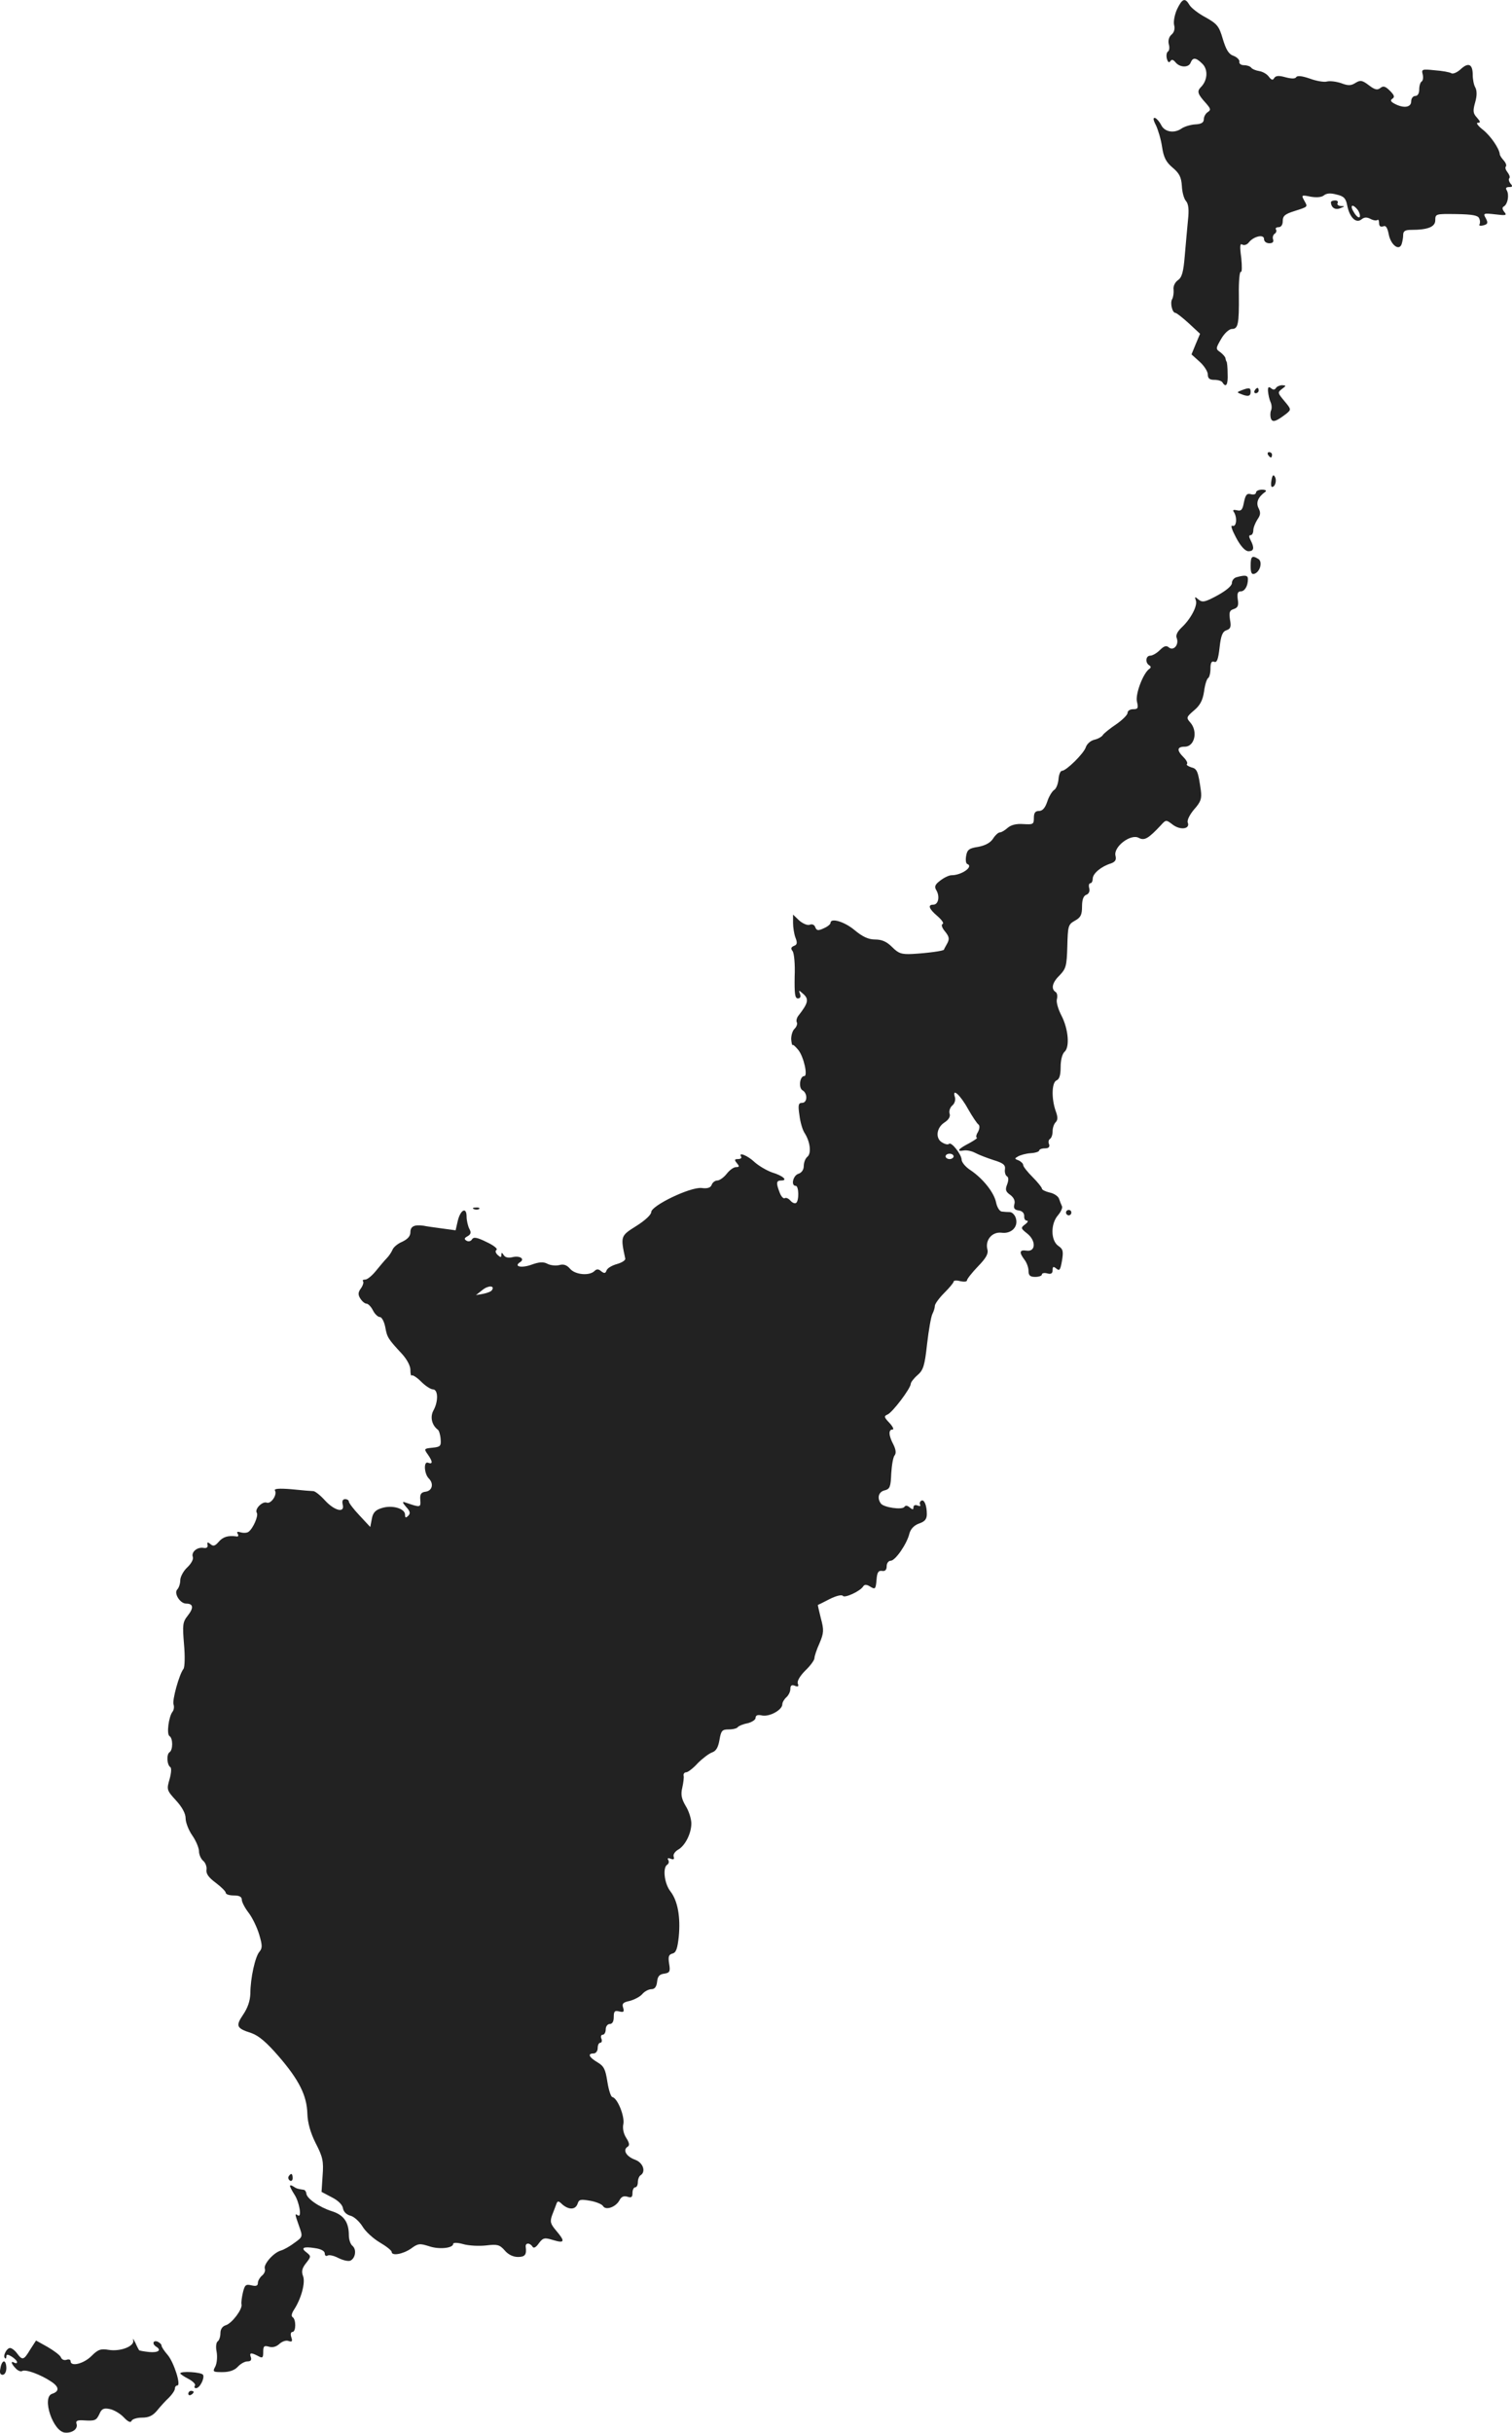 <?xml version="1.0" standalone="no"?>
<!DOCTYPE svg PUBLIC "-//W3C//DTD SVG 20010904//EN"
 "http://www.w3.org/TR/2001/REC-SVG-20010904/DTD/svg10.dtd">
<svg version="1.0" xmlns="http://www.w3.org/2000/svg"
 width="565.045pt" height="908.484pt" viewBox="0 0 565.045 908.484"
 preserveAspectRatio="xMidYMid meet">
<g transform="translate(-684.629,1458.853) scale(0.1,-0.1)"
fill="#222222" stroke="none">
<path d="M11245 14554 c-9 -20 -14 -46 -11 -59 4 -14 0 -28 -10 -36 -9 -8 -13
-21 -10 -35 4 -13 2 -25 -3 -28 -5 -3 -7 -15 -4 -27 4 -13 8 -16 13 -9 5 8 11
6 20 -5 16 -19 49 -20 56 0 8 20 20 19 44 -5 22 -22 19 -63 -7 -88 -14 -15
-11 -25 21 -60 17 -20 18 -24 6 -32 -8 -5 -15 -17 -15 -27 0 -12 -9 -18 -32
-19 -17 -1 -41 -8 -52 -16 -28 -19 -64 -12 -76 15 -6 11 -15 22 -22 25 -8 2
-8 -6 3 -27 8 -17 19 -53 23 -81 6 -40 15 -57 40 -78 25 -21 32 -36 34 -68 1
-23 8 -49 16 -57 9 -11 11 -33 7 -69 -3 -29 -8 -89 -12 -133 -5 -63 -11 -83
-26 -93 -11 -8 -18 -23 -16 -35 1 -12 -1 -28 -5 -35 -9 -14 0 -52 12 -52 4 0
27 -18 50 -39 l42 -39 -16 -38 -16 -39 30 -27 c17 -15 31 -37 31 -48 0 -15 7
-20 24 -20 14 0 28 -4 31 -10 13 -21 21 -8 19 33 0 23 -2 43 -4 45 -1 1 -3 6
-4 12 0 5 -9 15 -19 23 -18 12 -18 14 3 50 12 21 30 37 40 37 23 0 27 17 26
127 -1 50 3 89 7 86 5 -3 5 21 2 52 -6 44 -5 56 4 50 7 -4 18 0 24 8 18 23 57
32 57 13 0 -9 8 -16 20 -16 12 0 17 5 14 14 -3 8 0 17 5 21 6 3 9 11 6 16 -4
5 1 9 9 9 10 0 16 9 16 23 0 19 8 26 43 37 53 17 51 15 37 40 -11 20 -10 21
24 14 23 -4 42 -2 50 5 10 8 25 9 47 3 27 -6 35 -14 40 -41 9 -45 33 -68 53
-52 11 9 20 9 34 2 11 -6 22 -7 26 -4 3 3 6 -2 6 -11 0 -12 5 -16 15 -13 10 5
16 -4 21 -29 7 -39 38 -64 48 -38 3 9 6 24 6 35 0 14 7 19 29 19 63 0 91 11
91 36 0 24 2 24 79 23 60 -1 81 -5 85 -16 4 -8 4 -18 1 -23 -3 -4 4 -6 15 -3
16 4 18 9 9 26 -11 19 -9 20 35 15 40 -5 45 -4 34 9 -8 10 -9 17 -1 21 14 9
20 43 10 60 -5 8 -2 12 9 12 13 0 14 3 5 13 -6 8 -8 17 -4 20 3 4 0 13 -7 22
-7 9 -10 18 -6 22 3 3 0 13 -8 22 -8 9 -15 19 -15 24 -2 21 -34 68 -63 91 -18
14 -27 26 -19 26 11 0 10 4 -3 19 -15 16 -16 25 -7 57 7 24 7 43 1 55 -6 10
-10 31 -10 48 0 40 -16 48 -45 21 -13 -12 -29 -19 -35 -15 -6 4 -34 9 -62 11
-47 5 -50 4 -45 -15 3 -12 1 -24 -4 -27 -5 -3 -9 -16 -9 -30 0 -15 -6 -24 -15
-24 -8 0 -15 -9 -15 -20 0 -23 -28 -27 -62 -9 -15 8 -17 13 -8 19 9 6 7 13 -9
29 -17 17 -25 20 -36 11 -11 -9 -21 -7 -43 10 -25 19 -32 20 -50 9 -17 -11
-28 -11 -54 -1 -18 6 -42 9 -53 6 -11 -3 -40 2 -64 11 -29 10 -47 12 -51 5 -4
-6 -17 -6 -40 0 -25 7 -36 6 -42 -3 -5 -9 -10 -8 -20 5 -7 10 -23 19 -36 21
-13 2 -27 8 -30 13 -4 5 -16 9 -27 9 -11 0 -19 6 -17 13 1 7 -9 17 -22 22 -18
6 -28 23 -40 63 -14 48 -21 56 -63 80 -27 14 -54 35 -61 46 -17 29 -27 26 -47
-15z m675 -749 c6 -8 10 -20 8 -26 -2 -6 -12 0 -21 15 -18 27 -8 37 13 11z"/>
<path d="M11820 13833 c1 -20 16 -30 35 -22 18 7 18 8 2 8 -10 1 -15 6 -12 11
3 6 -1 10 -9 10 -9 0 -16 -3 -16 -7z"/>
<path d="M11585 13127 c1 -12 5 -30 9 -39 5 -10 6 -25 2 -33 -3 -8 -3 -22 0
-30 6 -15 19 -11 58 19 18 15 18 16 -8 47 -25 30 -26 32 -9 45 16 12 17 13 1
14 -9 0 -20 -5 -23 -10 -5 -8 -11 -8 -19 -1 -9 7 -12 4 -11 -12z"/>
<path d="M11486 13131 c-18 -7 -18 -8 -2 -14 27 -11 36 -8 36 8 0 16 -5 17
-34 6z"/>
<path d="M11535 13130 c-3 -5 -1 -10 4 -10 6 0 11 5 11 10 0 6 -2 10 -4 10 -3
0 -8 -4 -11 -10z"/>
<path d="M11585 12890 c3 -5 8 -10 11 -10 2 0 4 5 4 10 0 6 -5 10 -11 10 -5 0
-7 -4 -4 -10z"/>
<path d="M11598 12796 c-3 -14 -2 -26 2 -26 12 0 19 26 10 39 -5 9 -9 4 -12
-13z"/>
<path d="M11540 12749 c0 -6 -9 -9 -19 -6 -15 4 -20 -2 -26 -30 -5 -28 -10
-34 -26 -30 -13 3 -17 1 -12 -6 14 -21 10 -58 -5 -52 -8 3 -2 -15 14 -45 17
-32 34 -50 46 -50 20 0 23 12 8 41 -7 13 -7 19 0 19 5 0 10 8 10 18 0 10 7 27
15 40 12 17 13 26 5 42 -11 21 -3 42 25 62 6 4 0 8 -12 8 -13 0 -23 -5 -23
-11z"/>
<path d="M11520 12475 c0 -26 4 -33 15 -29 21 8 30 45 14 55 -24 15 -29 10
-29 -26z"/>
<path d="M11468 12433 c-10 -2 -18 -12 -18 -22 0 -10 -21 -28 -54 -46 -46 -25
-56 -27 -70 -16 -14 12 -16 12 -11 -2 8 -19 -18 -69 -52 -101 -17 -16 -24 -30
-19 -41 9 -24 -12 -49 -30 -34 -9 8 -18 5 -33 -10 -12 -12 -28 -21 -36 -21
-17 0 -20 -26 -4 -36 7 -4 7 -9 1 -13 -23 -15 -53 -93 -47 -122 6 -25 4 -29
-14 -29 -12 0 -21 -6 -21 -14 0 -7 -19 -26 -42 -42 -24 -16 -46 -34 -50 -40
-4 -7 -19 -15 -32 -18 -14 -3 -28 -16 -32 -28 -7 -23 -73 -88 -89 -88 -6 0
-12 -15 -13 -32 -2 -18 -9 -36 -17 -40 -7 -5 -19 -24 -25 -43 -8 -24 -18 -35
-31 -35 -14 0 -19 -7 -19 -26 0 -24 -3 -25 -39 -23 -27 2 -46 -3 -59 -14 -10
-9 -23 -17 -29 -17 -6 0 -18 -11 -26 -24 -10 -15 -29 -25 -55 -30 -33 -5 -41
-10 -45 -33 -3 -16 -1 -29 4 -31 25 -9 -20 -42 -59 -42 -9 0 -28 -9 -42 -20
-20 -15 -23 -23 -14 -37 13 -23 7 -53 -12 -53 -22 0 -16 -16 16 -43 16 -14 25
-27 19 -29 -6 -2 -3 -14 9 -28 16 -20 17 -28 8 -45 -6 -11 -12 -21 -12 -23 -3
-5 -64 -13 -118 -16 -41 -2 -52 2 -76 26 -20 20 -38 28 -63 28 -25 0 -47 10
-77 35 -38 32 -90 47 -90 27 0 -5 -11 -14 -25 -20 -21 -10 -27 -9 -32 4 -3 9
-12 13 -21 9 -8 -3 -25 4 -39 16 l-23 22 0 -31 c0 -17 4 -42 9 -55 8 -20 6
-27 -6 -31 -11 -5 -12 -10 -5 -19 6 -7 10 -49 8 -95 -1 -64 1 -82 12 -82 9 0
12 6 8 17 -6 15 -5 15 13 -1 21 -19 17 -34 -17 -78 -8 -9 -11 -21 -8 -27 3 -5
0 -16 -8 -24 -8 -7 -13 -25 -13 -39 1 -15 4 -25 6 -22 2 2 11 -7 21 -19 20
-25 36 -97 22 -97 -17 0 -22 -44 -7 -53 20 -11 19 -47 -1 -47 -14 0 -16 -8
-10 -47 3 -26 12 -56 20 -67 20 -32 25 -74 10 -87 -8 -6 -14 -22 -14 -35 0
-14 -8 -25 -20 -29 -20 -6 -29 -45 -10 -45 12 0 13 -57 1 -64 -5 -3 -14 1 -21
9 -7 8 -16 12 -21 9 -5 -3 -14 7 -19 21 -14 36 -13 45 6 45 26 0 6 18 -34 30
-20 7 -49 24 -65 38 -26 25 -63 40 -51 21 3 -5 -2 -9 -12 -9 -13 0 -14 -3 -4
-15 10 -12 10 -15 -3 -15 -9 0 -24 -11 -35 -25 -11 -14 -27 -25 -35 -25 -8 0
-18 -7 -21 -16 -4 -11 -16 -15 -38 -12 -43 4 -188 -66 -188 -90 0 -10 -24 -32
-56 -52 -59 -37 -59 -38 -41 -122 1 -6 -13 -15 -31 -20 -18 -5 -36 -15 -39
-24 -4 -11 -8 -12 -20 -3 -10 9 -17 9 -25 1 -19 -19 -72 -14 -91 8 -12 14 -24
19 -41 14 -13 -3 -33 -1 -44 5 -15 8 -31 7 -61 -4 -37 -13 -66 -6 -41 10 19
12 -1 25 -27 19 -16 -4 -28 -2 -34 7 -7 11 -9 11 -9 1 0 -10 -3 -10 -14 0 -8
8 -10 15 -4 19 5 4 -11 17 -37 29 -36 18 -49 20 -55 10 -4 -7 -13 -9 -20 -5
-10 6 -9 10 4 17 12 7 14 14 6 28 -5 10 -10 31 -10 45 0 38 -23 26 -33 -16
l-8 -35 -52 7 c-29 4 -59 8 -67 10 -35 5 -50 -2 -50 -24 0 -15 -10 -26 -31
-36 -17 -7 -33 -21 -36 -30 -4 -9 -13 -23 -22 -32 -9 -9 -27 -31 -41 -48 -14
-17 -31 -31 -39 -31 -8 0 -11 -3 -8 -6 3 -4 0 -16 -8 -27 -11 -15 -11 -24 -2
-38 7 -11 17 -19 23 -19 6 0 17 -11 24 -25 7 -14 19 -25 26 -25 7 0 16 -17 20
-37 7 -39 10 -44 63 -101 18 -20 31 -44 31 -59 0 -15 2 -24 5 -21 3 3 19 -7
35 -23 16 -16 36 -29 44 -29 20 0 21 -45 2 -79 -13 -24 -6 -55 17 -72 4 -3 9
-19 10 -35 2 -26 -1 -29 -31 -32 -31 -3 -32 -4 -17 -25 19 -27 19 -38 1 -31
-17 7 -15 -41 3 -59 19 -19 13 -45 -11 -49 -18 -2 -23 -9 -21 -31 2 -29 1 -29
-57 -9 -11 4 -10 -1 4 -17 15 -16 17 -24 8 -33 -9 -9 -12 -8 -12 4 0 23 -48
37 -86 25 -24 -7 -34 -17 -38 -40 l-6 -31 -40 43 c-22 23 -40 47 -40 52 0 5
-6 9 -14 9 -9 0 -12 -7 -9 -20 9 -33 -30 -24 -66 15 -17 19 -37 35 -44 35 -6
0 -43 3 -81 7 -48 4 -67 2 -62 -5 9 -16 -15 -51 -31 -45 -16 6 -46 -24 -37
-38 7 -11 -14 -59 -31 -71 -5 -4 -18 -5 -29 -2 -13 4 -16 2 -11 -6 4 -7 1 -11
-6 -9 -31 4 -50 -2 -66 -21 -13 -15 -20 -17 -30 -8 -11 9 -13 8 -11 -3 2 -9
-4 -13 -15 -11 -24 4 -47 -16 -40 -34 3 -8 -6 -25 -21 -39 -14 -13 -26 -35
-26 -48 0 -12 -5 -28 -11 -34 -14 -14 10 -53 33 -53 27 0 29 -16 6 -45 -19
-24 -20 -34 -14 -107 4 -44 3 -85 -2 -92 -16 -20 -43 -118 -37 -133 3 -9 1
-21 -4 -27 -14 -18 -23 -84 -11 -91 13 -8 13 -52 0 -60 -12 -8 -10 -47 3 -56
5 -3 3 -24 -3 -45 -11 -38 -11 -41 24 -79 23 -25 36 -49 36 -67 0 -15 11 -44
25 -64 14 -20 25 -47 25 -59 0 -12 7 -28 15 -35 9 -7 15 -23 13 -34 -2 -15 8
-29 35 -49 20 -15 37 -32 37 -37 0 -6 14 -10 30 -10 21 0 30 -5 30 -16 0 -8
11 -30 25 -48 14 -18 32 -55 40 -82 12 -40 12 -51 1 -64 -16 -18 -34 -99 -34
-156 -1 -28 -10 -54 -27 -79 -29 -43 -25 -51 31 -69 28 -10 57 -35 102 -87 76
-88 105 -146 107 -214 1 -33 11 -70 31 -110 27 -52 30 -68 26 -121 l-4 -61 38
-20 c24 -12 40 -28 42 -41 2 -13 13 -24 28 -28 13 -3 33 -21 45 -40 11 -19 41
-46 65 -60 24 -14 44 -30 44 -35 0 -16 41 -9 72 12 27 20 33 20 68 9 38 -13
90 -7 90 9 0 5 16 5 37 -1 21 -6 59 -8 86 -5 42 5 50 3 69 -18 13 -16 32 -25
50 -25 26 0 33 8 29 38 -2 15 15 16 25 1 4 -8 13 -4 24 12 16 21 21 22 54 12
43 -13 45 -5 11 35 -22 26 -24 34 -15 59 6 15 13 34 16 42 4 11 8 11 22 -3 25
-21 49 -20 57 3 5 16 11 17 46 11 23 -4 45 -13 49 -20 10 -17 47 -4 61 21 7
14 16 18 30 14 15 -5 19 -2 19 14 0 12 5 21 10 21 6 0 10 9 10 19 0 11 5 23
10 26 21 13 10 47 -20 58 -33 12 -47 36 -29 48 9 5 8 14 -4 33 -10 15 -15 36
-11 53 5 29 -22 96 -41 100 -6 1 -14 27 -19 58 -7 46 -13 58 -37 72 -32 19
-38 33 -14 33 8 0 15 9 15 20 0 11 4 20 10 20 5 0 7 7 4 15 -4 8 -1 15 5 15 6
0 11 9 11 20 0 11 7 20 15 20 10 0 15 10 15 26 0 22 4 25 20 21 17 -4 20 -2
15 14 -5 15 0 20 24 25 16 4 38 15 47 25 9 11 25 19 35 19 12 0 19 9 21 28 2
20 9 28 27 30 20 3 23 8 18 37 -4 26 -2 34 12 38 14 3 19 18 24 63 7 74 -4
134 -31 169 -23 29 -30 89 -12 100 6 4 7 11 4 17 -5 7 -1 9 9 5 11 -4 14 -2
11 8 -3 7 4 18 15 25 27 14 51 61 51 99 0 16 -9 46 -21 65 -16 27 -19 43 -13
68 4 18 7 39 5 46 -1 6 3 12 10 12 6 0 26 15 43 34 18 18 42 36 53 40 15 5 23
18 28 46 6 36 10 40 35 40 16 0 31 4 34 9 3 4 19 11 36 14 16 4 30 13 30 20 0
10 8 13 25 9 28 -5 75 21 75 42 0 7 7 19 15 26 8 7 15 21 15 31 0 13 5 17 17
12 12 -5 15 -2 11 8 -4 9 8 29 28 49 19 18 34 39 34 46 0 7 8 32 19 56 16 38
17 49 5 93 -7 28 -12 50 -11 50 1 0 21 10 44 22 24 12 45 17 49 12 6 -10 65
17 76 35 5 8 13 8 27 -1 18 -11 20 -9 23 25 2 29 7 36 21 34 11 -2 17 4 17 18
0 11 7 20 15 20 17 0 61 63 70 102 5 17 17 30 36 37 21 7 29 16 29 35 0 33
-10 57 -21 50 -5 -3 -7 -10 -4 -15 3 -5 -1 -6 -9 -3 -9 4 -16 1 -16 -6 0 -10
-3 -10 -14 -1 -9 8 -16 8 -20 2 -8 -12 -78 -2 -88 13 -15 21 -8 44 15 49 19 5
22 13 24 63 2 31 7 62 13 68 6 8 4 22 -5 40 -18 34 -19 56 -3 56 6 0 1 11 -12
25 -20 21 -21 25 -7 31 18 7 87 98 87 115 0 5 11 20 25 32 22 19 27 35 36 117
6 52 15 103 20 112 5 10 9 23 9 30 0 7 16 29 35 48 19 19 35 38 35 42 0 5 11
6 25 2 14 -3 25 -2 25 3 0 5 18 28 41 52 31 32 40 48 35 65 -8 34 18 65 53 61
36 -5 63 21 54 53 -3 12 -13 23 -22 24 -9 0 -23 1 -31 2 -8 1 -17 15 -21 33
-7 37 -48 89 -95 121 -19 12 -34 30 -34 40 -1 20 -38 67 -47 59 -3 -4 -14 -2
-24 4 -28 14 -24 55 6 75 17 11 24 23 20 34 -3 9 2 23 10 30 9 7 13 21 10 31
-12 37 20 9 49 -44 16 -28 34 -55 39 -58 5 -4 5 -15 -2 -28 -7 -11 -8 -21 -4
-21 4 -1 -9 -10 -29 -21 -41 -21 -49 -32 -20 -27 11 2 30 -2 43 -9 13 -7 44
-19 69 -27 36 -11 44 -18 42 -34 -2 -11 2 -23 7 -26 7 -4 7 -15 1 -31 -8 -20
-5 -27 12 -39 13 -10 19 -22 15 -35 -4 -15 1 -21 17 -23 13 -2 20 -10 20 -21
-1 -9 3 -17 10 -17 6 0 3 -7 -7 -14 -17 -13 -16 -15 8 -34 34 -27 32 -69 -2
-64 -27 4 -29 -6 -8 -34 8 -10 15 -29 15 -41 0 -18 6 -23 25 -23 14 0 25 4 25
9 0 5 9 7 20 4 14 -4 20 0 20 12 0 14 3 15 14 6 12 -10 15 -5 21 29 6 36 4 44
-14 56 -28 20 -29 82 -1 114 11 13 18 28 15 34 -3 6 -8 19 -11 28 -3 9 -19 20
-35 23 -16 4 -29 10 -29 15 0 4 -16 24 -35 43 -19 19 -35 39 -35 45 0 5 -8 13
-17 17 -16 6 -16 7 -2 15 9 5 30 11 48 12 17 1 31 6 31 10 0 4 9 8 21 8 14 0
19 5 16 15 -4 8 -2 17 3 20 6 4 10 16 10 29 0 12 5 27 11 33 9 9 9 20 0 44
-16 47 -14 106 4 113 10 4 15 19 15 49 0 27 6 49 14 57 21 17 15 86 -11 136
-12 23 -20 50 -17 61 3 12 1 24 -5 27 -18 12 -12 36 16 63 23 24 26 35 28 107
2 76 3 82 28 96 22 12 27 22 27 53 0 25 5 40 16 44 9 3 14 13 11 24 -3 11 -1
19 4 19 5 0 9 8 9 18 1 19 32 45 68 56 16 6 21 13 17 29 -8 33 56 82 86 67 22
-12 36 -4 83 46 20 22 20 22 46 2 29 -21 65 -15 55 9 -3 9 8 30 24 49 25 28
29 40 25 71 -10 71 -14 81 -36 86 -12 4 -19 9 -16 12 4 4 -2 15 -13 26 -26 26
-24 39 5 39 37 0 50 58 20 91 -15 17 -14 20 14 44 23 19 33 38 38 71 3 24 10
47 15 50 5 3 9 19 9 36 0 21 4 29 14 25 10 -4 15 9 20 53 5 45 11 60 26 65 15
5 18 13 13 39 -4 28 -2 35 14 40 15 5 19 13 15 36 -3 22 0 30 11 30 15 0 27
20 27 46 0 14 -10 16 -42 7z m-1058 -2163 c0 -5 -7 -10 -15 -10 -8 0 -15 5
-15 10 0 6 7 10 15 10 8 0 15 -4 15 -10z m-1725 -499 c-2 -5 -17 -11 -32 -14
l-28 -5 24 19 c22 18 47 17 36 0z"/>
<path d="M8618 10073 c7 -3 16 -2 19 1 4 3 -2 6 -13 5 -11 0 -14 -3 -6 -6z"/>
<path d="M10830 10060 c0 -5 5 -10 10 -10 6 0 10 5 10 10 0 6 -4 10 -10 10 -5
0 -10 -4 -10 -10z"/>
<path d="M7925 6461 c-3 -5 -1 -12 5 -16 5 -3 10 1 10 9 0 18 -6 21 -15 7z"/>
<path d="M7930 6425 c0 -3 7 -17 16 -31 19 -28 29 -88 14 -79 -12 8 -13 8 4
-40 14 -39 14 -40 -17 -62 -17 -13 -40 -26 -51 -29 -28 -8 -66 -52 -60 -68 3
-7 -2 -19 -11 -26 -8 -7 -15 -19 -15 -27 0 -11 -7 -13 -24 -9 -21 5 -25 2 -32
-27 -4 -17 -7 -38 -5 -45 3 -18 -36 -70 -59 -77 -13 -4 -20 -15 -20 -30 0 -13
-5 -27 -10 -30 -6 -4 -8 -21 -4 -40 3 -18 1 -42 -5 -54 -11 -20 -9 -21 27 -21
26 0 45 7 57 20 10 11 26 20 36 20 12 0 16 5 13 15 -7 18 0 19 27 5 16 -9 19
-7 19 15 0 22 3 25 21 20 13 -4 27 -1 39 10 11 10 26 15 35 11 13 -4 15 -1 10
14 -4 11 -2 20 4 20 14 0 14 47 1 55 -6 4 -4 14 5 28 27 41 43 101 34 125 -7
18 -4 30 11 49 19 24 19 26 3 39 -25 18 -13 24 30 17 23 -3 37 -11 37 -20 0
-8 5 -11 10 -8 6 4 24 0 41 -9 16 -8 36 -13 44 -10 19 8 25 41 9 55 -8 6 -14
24 -14 40 0 49 -19 76 -64 90 -47 15 -95 48 -95 67 -1 6 -5 13 -11 13 -20 3
-25 4 -37 12 -7 5 -13 6 -13 2z"/>
<path d="M7344 5849 c6 -22 -47 -43 -91 -36 -30 5 -40 2 -65 -23 -29 -29 -78
-41 -78 -19 0 6 -7 8 -15 5 -9 -3 -18 1 -21 9 -3 8 -26 25 -50 39 l-43 24 -22
-34 c-24 -40 -29 -41 -49 -14 -8 11 -20 20 -26 20 -13 0 -28 -30 -19 -38 3 -3
5 0 5 6 0 9 5 9 20 0 11 -7 20 -16 20 -21 0 -4 -4 -5 -10 -2 -15 9 -12 -4 5
-21 8 -9 19 -13 24 -10 12 8 69 -13 108 -39 31 -20 32 -37 4 -46 -40 -13 4
-143 49 -145 28 -2 49 15 42 34 -3 10 4 13 24 12 46 -3 50 -1 62 24 8 19 16
23 39 18 15 -3 39 -17 52 -31 16 -17 26 -21 29 -13 2 6 19 12 39 12 25 0 40 7
56 26 12 15 32 37 45 49 12 12 22 27 22 34 0 6 4 11 9 11 15 0 -13 87 -36 114
-13 15 -23 30 -23 35 0 5 -7 11 -15 15 -17 6 -21 -9 -5 -19 21 -13 8 -23 -26
-20 -19 2 -37 5 -38 7 -1 1 -8 14 -14 28 -7 14 -11 18 -8 9z"/>
<path d="M6848 5745 c-4 -17 -1 -25 8 -25 8 0 14 11 14 25 0 14 -4 25 -9 25
-5 0 -11 -11 -13 -25z"/>
<path d="M7520 5725 c0 -2 14 -12 30 -20 17 -9 28 -20 25 -25 -4 -6 -2 -10 4
-10 14 0 33 38 26 50 -6 10 -85 15 -85 5z"/>
<path d="M7550 5649 c0 -5 5 -7 10 -4 6 3 10 8 10 11 0 2 -4 4 -10 4 -5 0 -10
-5 -10 -11z"/>
</g>
</svg>
